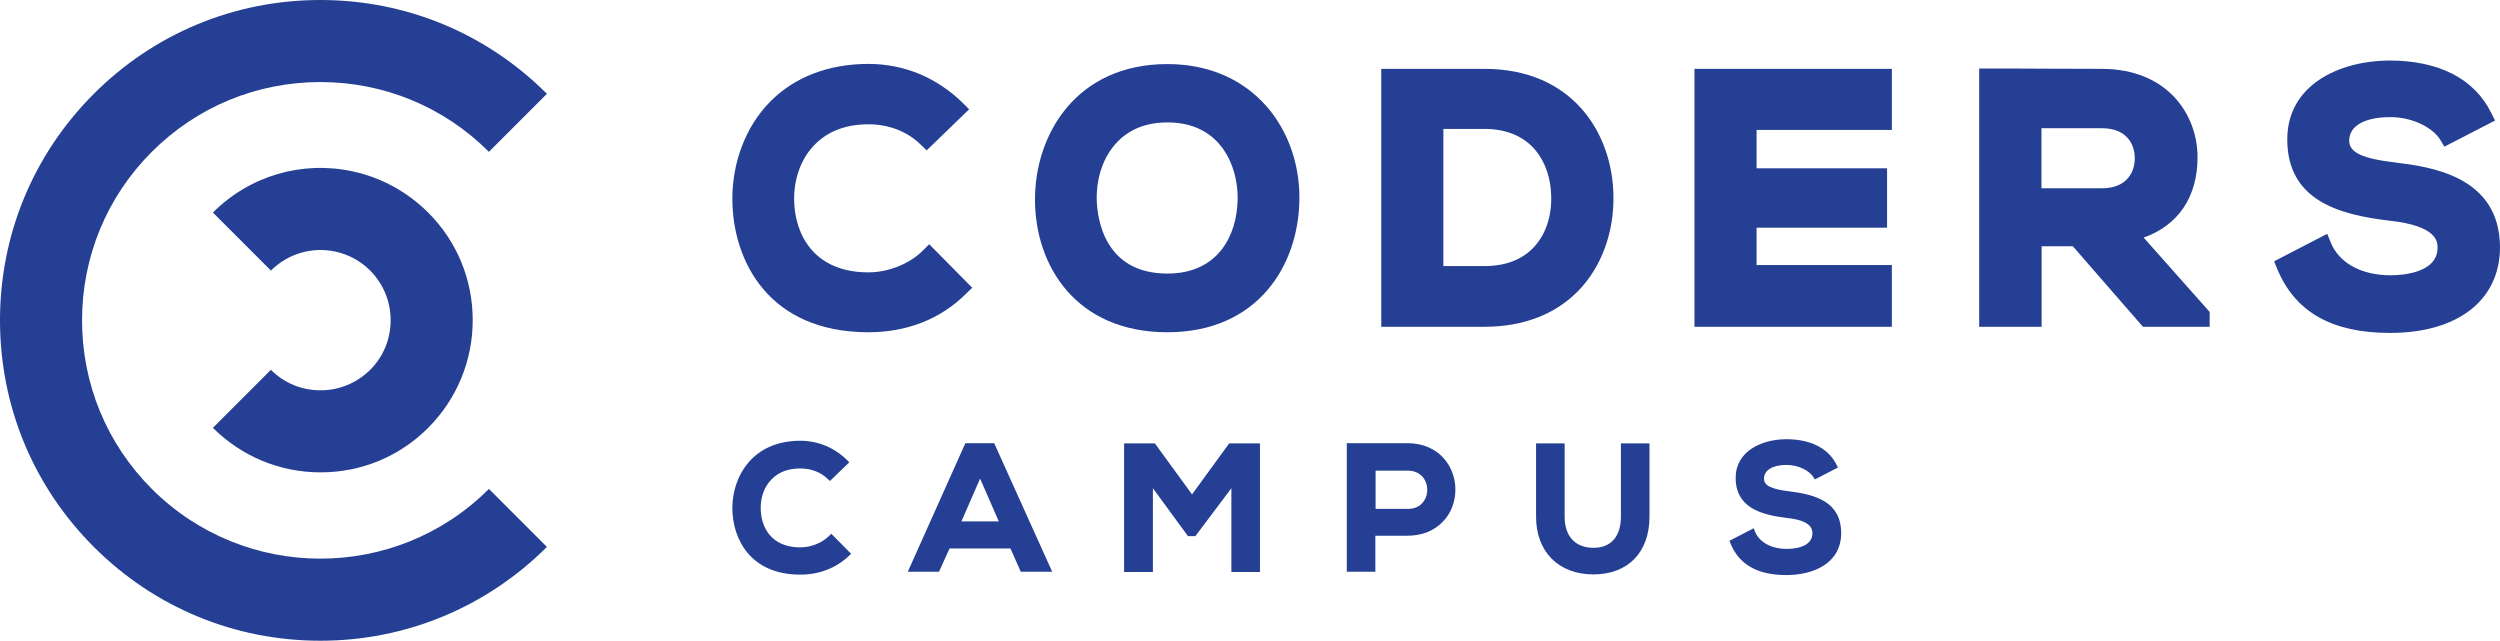 <svg width="1400" height="359" viewBox="0 0 1400 359" fill="none" xmlns="http://www.w3.org/2000/svg">
<path d="M179.405 358.81C131.449 358.81 86.454 340.182 52.541 306.269C18.628 272.355 0 227.361 0 179.405C0 131.449 18.628 86.454 52.541 52.541C86.454 18.628 131.449 0 179.405 0C227.361 0 272.355 18.628 306.269 52.541L273.788 85.022C248.569 59.802 215.038 45.95 179.405 45.95C143.772 45.95 110.241 59.802 85.022 85.022C59.802 110.241 45.95 143.772 45.95 179.405C45.95 215.038 59.802 248.569 85.022 273.788C137.085 325.852 221.82 325.852 273.788 273.788L306.269 306.269C272.355 340.086 227.265 358.81 179.405 358.81Z" fill="#243F93"/>
<path d="M179.5 264.523C156.764 264.523 135.365 255.639 119.221 239.59L151.701 207.109C159.152 214.561 168.992 218.573 179.5 218.573C190.009 218.573 199.848 214.465 207.299 207.109C214.751 199.658 218.763 189.819 218.763 179.311C218.763 168.802 214.655 158.963 207.299 151.511C201.95 146.162 195.263 142.531 187.907 140.907C174.724 138.041 161.254 142.054 151.701 151.511L119.221 119.031C139.855 98.397 169.183 89.799 197.651 96.008C213.604 99.448 228.125 107.472 239.78 119.031C255.829 135.08 264.713 156.479 264.713 179.311C264.713 202.047 255.829 223.445 239.78 239.59C223.635 255.734 202.236 264.523 179.5 264.523Z" fill="#243F93"/>
<path d="M474.258 309.971C467.118 316.988 458.008 320.189 448.037 320.189C422.431 320.189 411.598 302.585 411.475 284.611C411.351 266.638 423.047 248.295 448.037 248.295C457.393 248.295 466.256 251.865 473.273 258.882L464.656 267.253C460.101 262.822 454.069 260.729 448.037 260.729C431.418 260.729 424.154 273.162 424.277 284.611C424.401 296.06 430.925 308.001 448.037 308.001C454.069 308.001 460.84 305.539 465.395 300.984L474.258 309.971Z" fill="#243F93"/>
<path d="M448.16 321.789C420.215 321.789 410.243 301.846 410.12 284.734C410.12 274.147 413.936 264.176 420.707 257.282C427.478 250.388 436.957 246.818 448.16 246.818C458.131 246.818 467.241 250.634 474.504 257.774L475.612 258.882L464.779 269.346L463.671 268.361C459.732 264.422 454.192 262.329 448.16 262.329C441.512 262.329 436.095 264.299 432.156 268.361C428.093 272.424 425.878 278.333 426.001 284.734C426.124 295.321 431.91 306.524 448.16 306.524C454.192 306.524 460.347 304.062 464.409 299.999L465.518 298.891L476.597 310.094L475.489 311.202C468.226 318.096 458.87 321.789 448.16 321.789ZM448.16 249.895C437.819 249.895 429.201 253.219 422.923 259.498C416.645 265.776 413.075 275.009 413.198 284.734C413.321 300.369 422.431 318.711 448.16 318.711C457.516 318.711 465.764 315.634 472.165 309.971L465.518 303.2C460.963 307.14 454.438 309.602 448.283 309.602C429.817 309.602 423.169 296.183 423.046 284.734C422.923 277.594 425.631 270.823 430.186 266.145C434.618 261.59 441.02 259.251 448.406 259.251C454.684 259.251 460.593 261.344 465.025 265.161L471.55 258.882C464.656 252.973 456.777 249.895 448.16 249.895Z" fill="#243F93"/>
<path d="M566.833 305.662H530.763L524.854 318.711H510.82L541.72 249.773H555.877L586.776 318.711H572.619L566.833 305.662ZM548.86 264.176L536.057 293.475H561.663L548.86 264.176Z" fill="#243F93"/>
<path d="M589.238 320.189H571.634L565.848 307.14H531.748L525.839 320.189H508.358L540.612 248.173H556.739L589.238 320.189ZM573.727 317.112H584.56L555.015 251.25H542.828L513.282 317.112H523.993L529.902 304.062H567.941L573.727 317.112ZM564.002 295.076H533.718L548.86 260.36L564.002 295.076ZM538.396 291.998H559.324L548.86 267.993L538.396 291.998Z" fill="#243F93"/>
<path d="M691.171 268.73L668.765 298.645H666.18L644.267 268.607V318.711H631.218V249.772H646.237L667.781 279.44L689.324 249.772H704.22V318.711H691.171V268.73V268.73Z" fill="#243F93"/>
<path d="M705.697 320.312H689.57V273.408L669.381 300.245H665.318L664.826 299.63L645.621 273.408V320.312H629.495V248.295H646.729L667.534 276.855L688.339 248.295H705.574V320.312H705.697ZM692.648 317.234H702.619V251.372H690.063L667.781 282.026L645.498 251.372H632.818V317.234H642.79V263.929L667.042 297.168H668.027L692.771 264.176V317.234H692.648Z" fill="#243F93"/>
<path d="M788.3 298.399H768.849V318.711H755.8V249.773C766.634 249.773 777.467 249.649 788.3 249.649C821.908 249.649 822.031 298.399 788.3 298.399ZM768.726 286.458H788.177C804.796 286.458 804.673 262.083 788.177 262.083H768.726V286.458Z" fill="#243F93"/>
<path d="M770.327 320.189H754.2V248.173H755.677C761.094 248.173 766.511 248.173 771.927 248.173C777.344 248.173 782.761 248.173 788.177 248.173C805.782 248.173 815.014 261.222 815.014 274.148C815.014 280.919 812.675 287.197 808.243 291.875C803.319 297.169 796.425 300 788.177 300H770.204V320.189H770.327ZM757.278 317.112H767.249V296.799H788.3C795.687 296.799 801.842 294.337 806.151 289.659C809.967 285.597 812.06 279.934 812.06 274.025C812.06 263.069 804.673 251.127 788.3 251.127C782.884 251.127 777.467 251.127 772.051 251.127C767.126 251.127 762.202 251.127 757.278 251.127V317.112ZM788.3 288.059H767.249V260.606H788.3C797.533 260.606 802.334 267.5 802.334 274.394C802.334 277.964 801.103 281.288 798.888 283.75C796.179 286.581 792.609 288.059 788.3 288.059ZM770.327 284.981H788.3C791.747 284.981 794.579 283.873 796.549 281.657C798.272 279.688 799.257 277.102 799.257 274.271C799.257 269.101 795.81 263.561 788.3 263.561H770.327V284.981V284.981Z" fill="#243F93"/>
<path d="M922.239 249.895V289.412C922.239 309.848 909.683 320.188 892.448 320.188C875.952 320.188 861.794 310.094 861.794 289.412V249.895H874.721V289.412C874.721 301.846 881.861 308.37 892.571 308.37C903.281 308.37 909.436 301.23 909.436 289.412V249.895H922.239Z" fill="#243F93"/>
<path d="M892.325 321.666C872.751 321.666 860.194 308.986 860.194 289.289V248.295H876.198V289.289C876.198 300.369 882.107 306.77 892.448 306.77C902.173 306.77 907.713 300.369 907.713 289.289V248.295H923.716V289.289C923.716 309.232 911.775 321.666 892.325 321.666ZM863.271 251.372V289.289C863.271 310.833 878.906 318.588 892.325 318.588C910.052 318.588 920.639 307.632 920.639 289.289V251.372H910.79V289.289C910.79 302.092 903.897 309.848 892.448 309.848C880.383 309.848 873.12 302.215 873.12 289.289V251.372H863.271Z" fill="#243F93"/>
<path d="M1016.78 266.391C1014.44 262.451 1007.92 258.758 1000.41 258.758C990.809 258.758 986.13 262.821 986.13 267.868C986.13 273.9 993.271 275.501 1001.52 276.485C1015.92 278.209 1029.22 282.025 1029.22 298.398C1029.22 313.786 1015.68 320.311 1000.29 320.311C986.253 320.311 975.42 316.002 970.25 303.322L981.083 297.66C984.161 305.292 992.163 308.616 1000.41 308.616C1008.54 308.616 1016.29 305.784 1016.29 298.275C1016.29 291.75 1009.52 289.165 1000.29 288.181C986.253 286.457 973.205 282.764 973.205 267.253C973.205 253.095 987.238 247.309 999.918 247.186C1010.63 247.186 1021.71 250.264 1027 260.851L1016.78 266.391Z" fill="#243F93"/>
<path d="M1000.41 322.035C984.161 322.035 973.82 316.126 969.019 304.185L968.526 302.831L982.068 295.814L982.683 297.414C985.146 303.693 991.916 307.386 1000.66 307.386C1003.98 307.386 1014.94 306.77 1014.94 298.645C1014.94 295.568 1013.46 291.382 1000.41 290.028C986.377 288.304 971.973 284.365 971.973 267.623C971.973 252.85 986.131 246.079 1000.16 245.956C1014.08 245.956 1023.92 251.004 1028.6 260.483L1029.22 261.837L1016.29 268.484L1015.55 267.253C1013.58 263.929 1007.55 260.359 1000.53 260.359C992.655 260.359 987.854 263.314 987.854 267.992C987.854 271.931 991.793 273.901 1001.89 275.132C1017.03 276.979 1031.06 281.164 1031.06 298.645C1030.94 315.757 1015.18 322.035 1000.41 322.035ZM972.343 304.185C976.898 314.157 985.884 318.835 1000.41 318.835C1013.71 318.835 1027.86 313.418 1027.86 298.399C1027.86 284.119 1017.28 279.933 1001.4 277.963C995.609 277.225 984.653 275.994 984.653 267.746C984.653 262.575 988.839 257.036 1000.41 257.036C1007.92 257.036 1014.2 260.483 1017.28 264.299L1025.03 260.359C1020.6 252.727 1012.23 248.911 1000.04 248.911C987.485 249.034 974.928 254.82 974.928 267.499C974.928 281.041 985.145 284.98 1000.66 286.827C1004.97 287.319 1018.01 288.674 1018.01 298.522C1018.01 305.785 1011.37 310.34 1000.66 310.34C991.301 310.34 983.914 306.524 980.59 299.999L972.343 304.185Z" fill="#243F93"/>
<path d="M537.557 161.222C523.705 174.883 505.746 181.283 486.258 181.283C436.2 181.283 414.993 146.797 414.801 111.737C414.61 76.487 437.538 40.663 486.258 40.663C504.599 40.663 521.89 47.637 535.742 61.298L518.833 77.633C509.949 68.94 498.008 64.928 486.258 64.928C453.682 64.928 439.639 89.192 439.83 111.737C440.021 134.091 452.918 157.401 486.258 157.401C498.008 157.401 511.287 152.624 520.171 143.74L537.557 161.222Z" fill="#243F93"/>
<path d="M486.353 186.059C430.373 186.059 410.312 146.032 410.121 111.737C410.025 90.625 417.763 70.564 431.424 56.807C445.084 43.051 464.095 35.791 486.353 35.791C506.319 35.791 524.661 43.433 539.277 57.763L542.716 61.202L518.929 84.224L515.585 80.977C508.134 73.621 497.721 69.608 486.353 69.608C473.839 69.608 463.713 73.43 456.357 80.881C448.81 88.428 444.607 99.7 444.702 111.641C444.893 131.416 455.879 152.528 486.353 152.528C497.435 152.528 509.471 147.752 516.923 140.205L520.362 136.766L544.435 161.126L540.996 164.469C526.762 178.703 507.847 186.059 486.353 186.059ZM486.353 45.439C466.674 45.439 450.052 51.744 438.206 63.59C426.265 75.531 419.578 93.109 419.673 111.737C419.865 143.071 437.442 176.602 486.353 176.602C503.549 176.602 518.833 171.252 530.775 161.126L520.075 150.331C510.904 157.687 498.39 162.177 486.353 162.177C448.906 162.177 435.34 135.046 435.149 111.737C435.054 97.216 440.308 83.556 449.574 74.194C458.745 65.023 471.451 60.151 486.353 60.151C498.581 60.151 509.854 64.068 518.738 71.137L528.864 61.297C516.732 50.885 502.116 45.439 486.353 45.439Z" fill="#243F93"/>
<path d="M722.884 111.546C722.502 146.415 701.104 181.283 653.721 181.283C606.338 181.283 584.366 147.179 584.366 111.737C584.366 76.296 607.102 40.663 653.721 40.663C700.148 40.663 723.267 76.296 722.884 111.546ZM609.395 112.12C609.968 134.282 621.91 157.974 653.721 157.974C685.532 157.974 697.474 134.091 697.856 111.928C698.238 89.192 685.532 63.782 653.721 63.782C621.91 63.782 608.822 89.383 609.395 112.12Z" fill="#243F93"/>
<path d="M653.721 186.059C602.517 186.059 579.59 148.707 579.59 111.737C579.59 75.149 602.804 35.886 653.721 35.886C674.929 35.886 693.079 43.051 706.453 56.521C720.21 70.373 727.948 90.529 727.661 111.641C727.279 148.707 704.256 186.059 653.721 186.059ZM653.721 45.439C609.3 45.439 589.143 79.83 589.143 111.737C589.143 141.638 606.052 176.506 653.721 176.506C700.722 176.506 717.821 141.447 718.108 111.45C718.299 92.822 711.612 75.245 699.575 63.112C688.207 51.553 672.254 45.439 653.721 45.439ZM653.721 162.75C618.471 162.75 605.192 135.524 604.619 112.214C604.236 96.834 609.491 82.409 619.044 72.57C627.737 63.685 639.774 58.909 653.721 58.909C667.573 58.909 679.514 63.494 688.112 72.283C697.569 81.931 702.919 96.356 702.632 111.928C702.25 135.428 689.163 162.75 653.721 162.75ZM614.172 112.023C614.458 121.672 617.993 153.197 653.721 153.197C682.189 153.197 692.697 131.798 693.079 111.832C693.27 98.84 688.971 86.899 681.329 79.066C674.451 72.092 665.185 68.558 653.721 68.558C642.162 68.558 632.8 72.188 625.826 79.352C618.088 87.281 613.885 99.127 614.172 112.023Z" fill="#243F93"/>
<path d="M898.755 109.635C899.328 143.74 878.502 178.226 831.311 178.226C814.784 178.226 794.914 178.226 778.292 178.226V43.338C794.818 43.338 814.688 43.338 831.311 43.338C877.643 43.338 898.182 76.296 898.755 109.635ZM803.607 153.77H831.311C861.976 153.77 874.108 131.416 873.535 109.445C872.962 88.428 860.638 67.412 831.311 67.412H803.607V153.77Z" fill="#243F93"/>
<path d="M831.311 183.002H773.515V38.561H831.311C880.318 38.561 902.958 74.194 903.531 109.54C903.913 130.366 896.653 149.854 883.661 163.037C870.86 176.124 852.709 183.002 831.311 183.002ZM783.164 173.449H831.406C850.417 173.449 865.797 167.718 876.878 156.35C888.055 144.982 894.361 127.977 894.074 109.731C893.596 81.359 876.879 48.114 831.406 48.114H783.164V173.449ZM831.311 158.547H798.831V62.635H831.311C865.033 62.635 877.738 87.759 878.312 109.253C878.694 123.678 874.108 136.575 865.415 145.459C857.199 154.057 845.354 158.547 831.311 158.547ZM808.384 148.994H831.311C842.87 148.994 852.041 145.555 858.537 138.868C865.415 131.799 869.045 121.386 868.663 109.54C868.185 91.485 858.059 72.188 831.215 72.188H808.288V148.994H808.384Z" fill="#243F93"/>
<path d="M1054.66 178.226H953.685C953.685 133.327 953.685 88.237 953.685 43.338H1054.66V67.985H978.905V99.032H1051.99V122.723H978.905V153.197H1054.66V178.226Z" fill="#243F93"/>
<path d="M1059.44 183.002H948.908V38.561H1059.44V72.761H983.681V94.255H1056.76V127.5H983.681V148.421H1059.44V183.002ZM958.461 173.449H1049.88V157.974H974.128V117.947H1047.21V103.808H974.128V63.208H1049.88V48.114H958.461V173.449Z" fill="#243F93"/>
<path d="M1232.44 178.226H1202.16L1162.9 133.136H1138.44V178.226H1113.03V43.147C1134.43 43.147 1155.83 43.337 1177.22 43.337C1209.04 43.529 1225.75 64.736 1225.75 88.045C1225.75 106.578 1217.25 125.207 1191.65 130.461L1232.54 176.506V178.226H1232.44ZM1138.44 67.029V110.208H1177.13C1193.27 110.208 1200.25 99.414 1200.25 88.619C1200.25 77.824 1193.08 67.029 1177.13 67.029H1138.44Z" fill="#243F93"/>
<path d="M1237.22 183.002H1200.06L1160.79 137.912H1143.31V183.002H1108.35V38.37H1113.12C1123.82 38.37 1134.52 38.37 1145.22 38.466C1155.92 38.466 1166.62 38.561 1177.32 38.561C1214 38.752 1230.63 64.354 1230.63 88.046C1230.63 110.304 1219.74 126.258 1200.44 133.041L1237.41 174.691V183.002H1237.22ZM1204.36 173.449H1223.37L1182.48 127.404L1190.6 125.78C1216.97 120.43 1220.88 99.891 1220.88 88.046C1220.88 68.271 1207.32 48.305 1177.03 48.114C1166.33 48.114 1155.64 48.115 1144.94 48.019C1135.86 48.019 1126.78 47.923 1117.61 47.923V173.449H1133.47V128.359H1165.09L1204.36 173.449ZM1177.22 114.985H1133.76V62.253H1177.22C1196.43 62.253 1205.12 75.914 1205.12 88.619C1205.12 101.707 1196.43 114.985 1177.22 114.985ZM1143.22 105.432H1177.13C1190.69 105.432 1195.47 96.739 1195.47 88.619C1195.47 80.499 1190.69 71.806 1177.13 71.806H1143.22V105.432Z" fill="#243F93"/>
<path d="M1370.58 75.914C1365.99 68.176 1353.19 60.915 1338.57 60.915C1319.66 60.915 1310.68 68.844 1310.68 78.875C1310.68 90.625 1324.53 93.873 1340.77 95.879C1368.95 99.318 1395.13 106.674 1395.13 138.868C1395.13 168.96 1368.57 181.856 1338.48 181.856C1310.97 181.856 1289.76 173.354 1279.73 148.707L1300.94 137.721C1306.95 152.529 1322.53 159.12 1338.86 159.12C1354.81 159.12 1369.91 153.579 1369.91 138.868C1369.91 126.162 1356.63 120.908 1338.67 118.998C1311.16 115.75 1285.65 108.394 1285.65 78.111C1285.65 50.312 1312.97 39.039 1337.91 38.753C1358.92 38.753 1380.7 44.675 1390.92 65.501L1370.58 75.914Z" fill="#243F93"/>
<path d="M1338.38 186.442C1305.71 186.442 1285.08 174.596 1275.14 150.331L1273.52 146.319L1303.23 130.939L1305.23 135.811C1309.92 147.37 1322.43 154.153 1338.77 154.153C1344.88 154.153 1365.04 153.006 1365.04 138.677C1365.04 135.62 1365.04 126.449 1338.1 123.583C1309.72 120.239 1280.87 112.215 1280.87 78.015C1280.87 47.828 1309.44 34.167 1337.81 33.881C1365.9 33.881 1385.67 44.102 1395.13 63.304L1397.23 67.507L1368.86 82.123L1366.56 78.302C1362.84 72.092 1351.85 65.597 1338.67 65.597C1324.15 65.597 1315.55 70.468 1315.55 78.779C1315.55 85.371 1322.81 88.81 1341.44 91.007C1360.45 93.396 1400 98.268 1400 138.677C1399.81 168.195 1376.31 186.442 1338.38 186.442ZM1285.84 150.714C1294.73 168.578 1311.64 176.889 1338.38 176.889C1350.52 176.889 1390.26 174.118 1390.26 138.677C1390.26 112.024 1371.05 104.286 1340.1 100.465C1328.16 99.032 1305.81 96.357 1305.81 78.779C1305.81 67.793 1314.41 56.044 1338.48 56.044C1353 56.044 1365.42 62.444 1371.82 69.8L1384.05 63.495C1375.54 50.216 1359.97 43.434 1337.62 43.434C1315.74 43.625 1290.14 52.795 1290.14 78.015C1290.14 103.14 1309.63 110.686 1338.96 114.126C1347.65 115.081 1374.4 117.947 1374.4 138.677C1374.4 154.153 1360.64 163.706 1338.57 163.706C1320.33 163.706 1305.81 156.445 1298.45 144.026L1285.84 150.714Z" fill="#243F93"/>
</svg>
